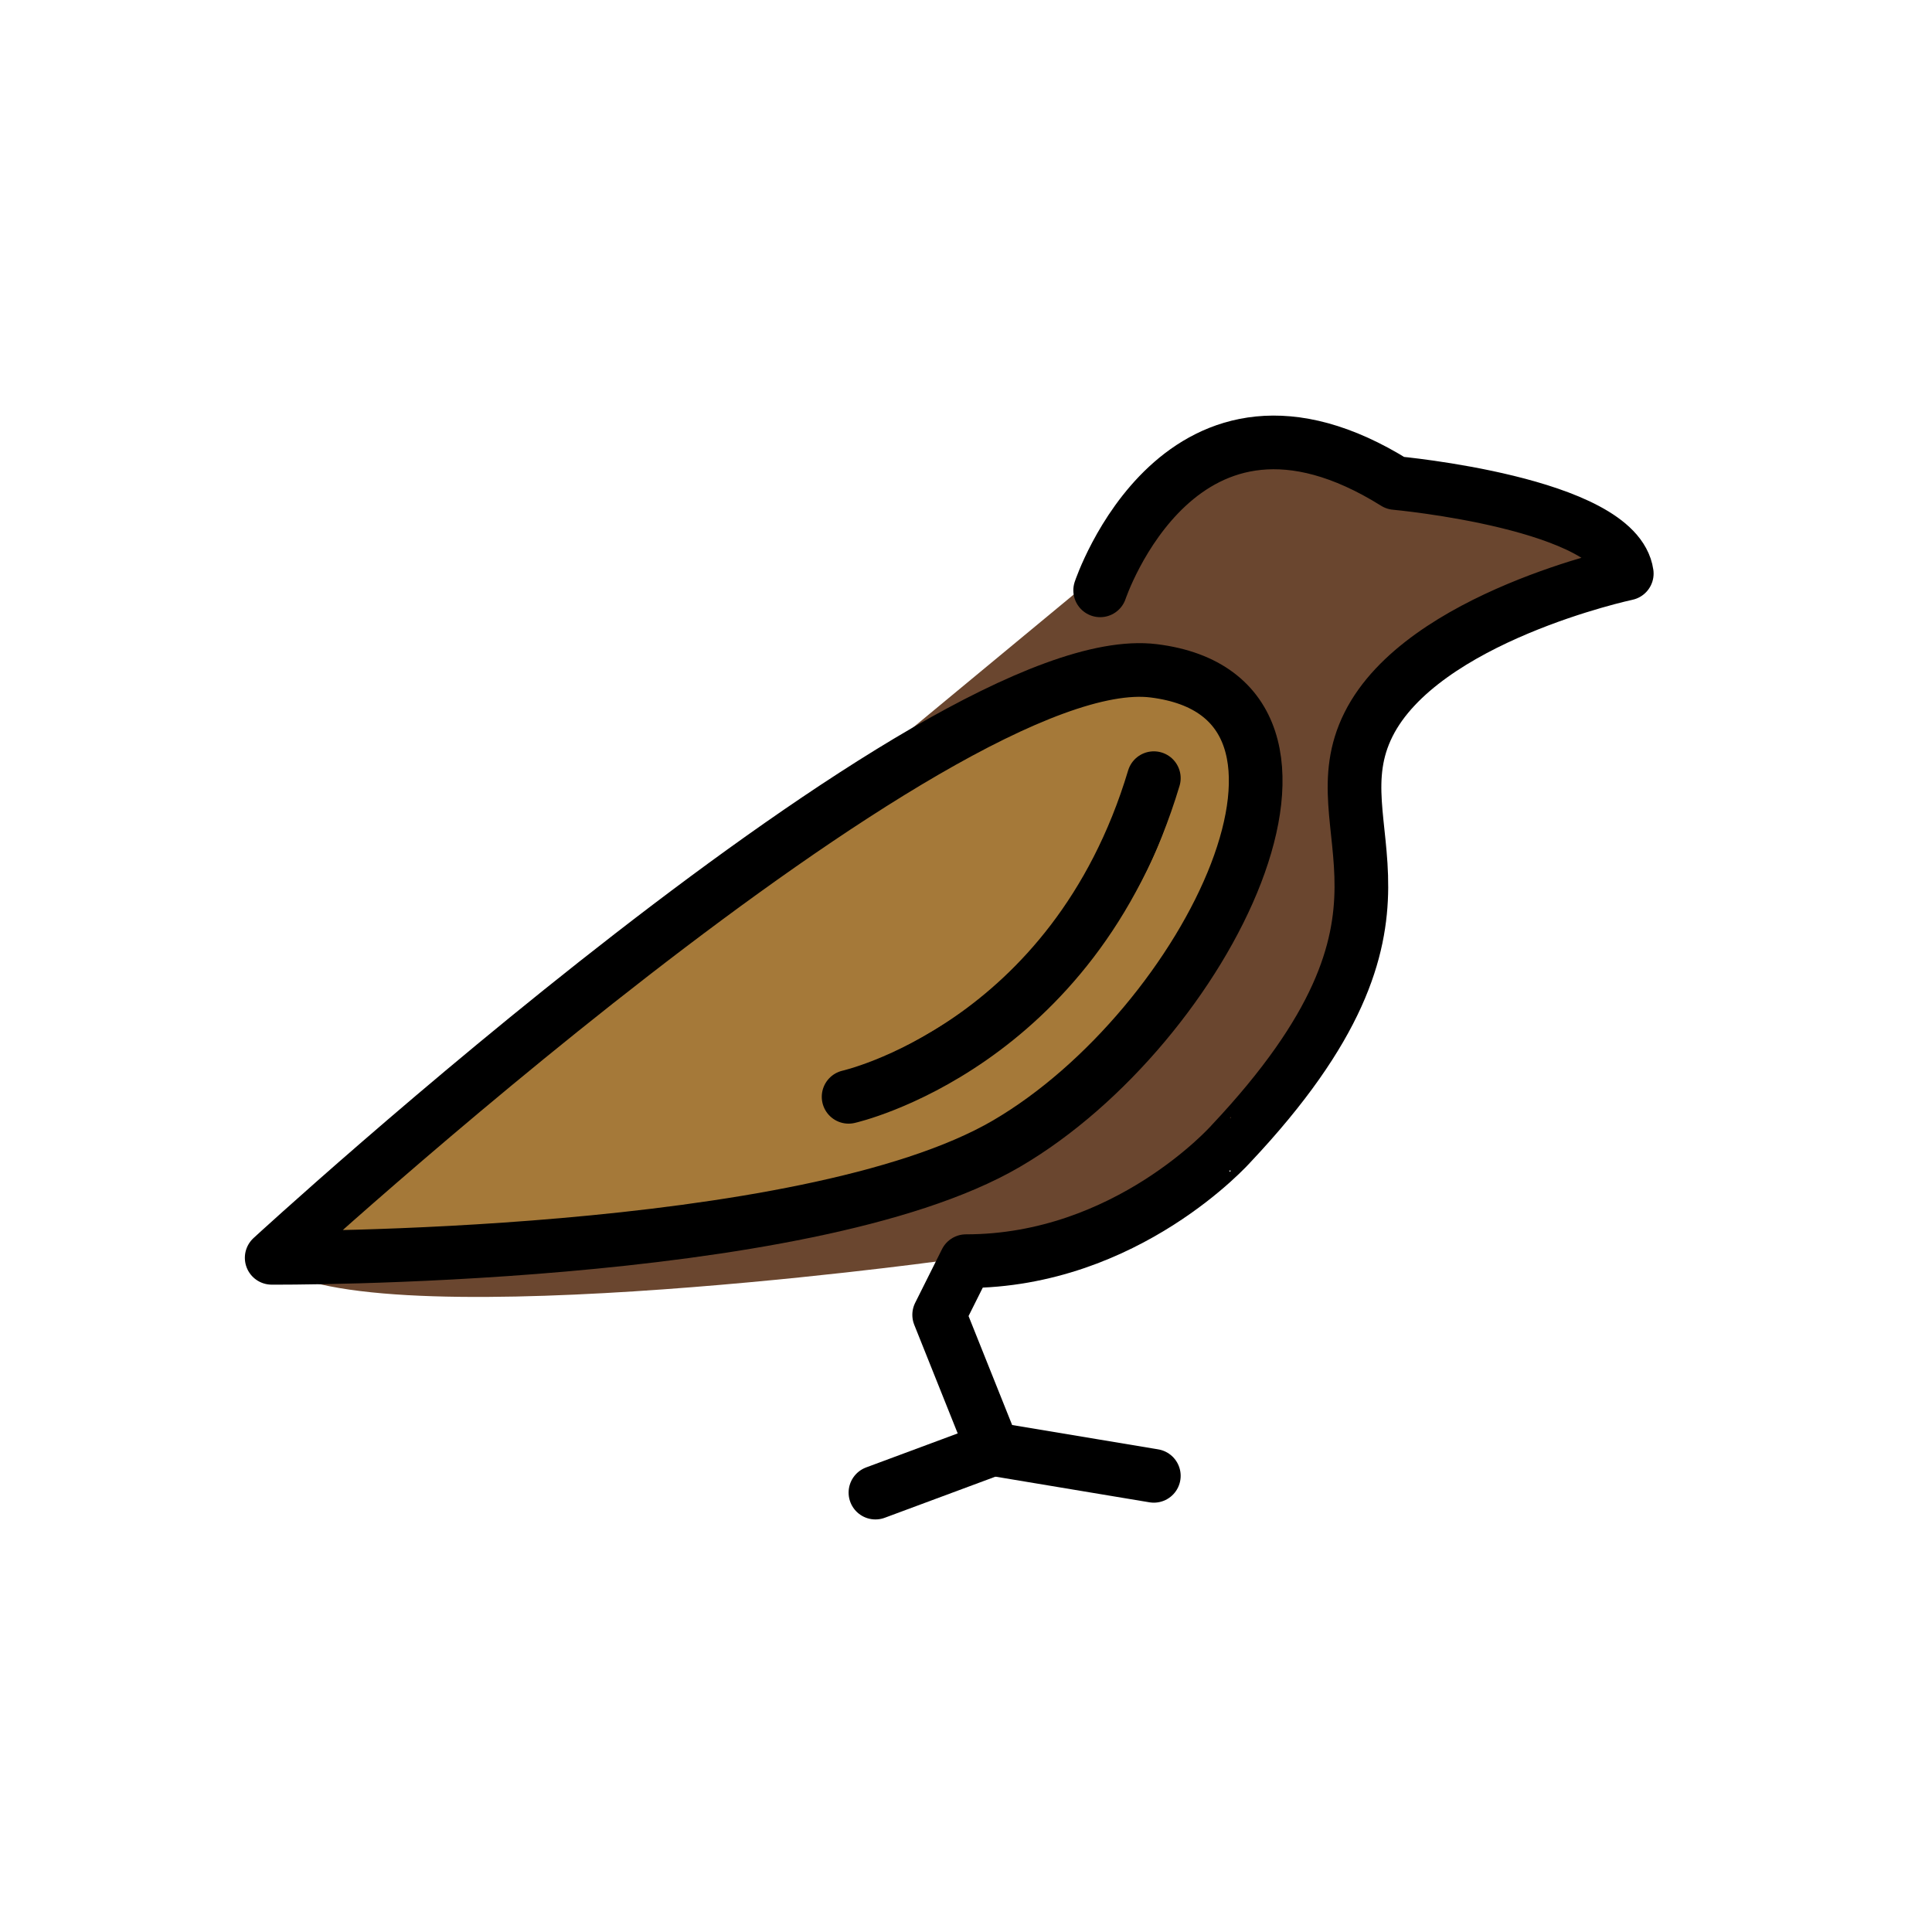 <svg xmlns="http://www.w3.org/2000/svg" viewBox="0 0 72 72"><path fill="#6A462F" d="M40.203 22s3.122-9 11.447-4c0 0 8.585.75 8.975 3.375 0 0-7.935 1.625-10.016 5.625s3.122 7-5.333 15.625c0 0-4.032 4.375-10.276 4.375 0 0-22 3-25 0"/><path fill="#A57939" d="M10.125 46.875S35 24 43 25s2 13.25-5.5 17.625-27.375 4.25-27.375 4.25z"/><path fill="none" stroke="#000" stroke-width="2" stroke-linecap="round" stroke-linejoin="round" stroke-miterlimit="10" d="M32.625 55.625L37 54"/><path d="M42.85 29.47a.772.772 0 0 0-.934.51c-.685 2.167-3.066 7.137-10.488 10.083l.006.009s-.762.203-.443 1.027c.276.713.98.556 1.167.5 8.302-3.328 10.782-9.112 11.447-11.34.059-.198-.015-.648-.755-.79z"/><path fill="none" stroke="#000" stroke-width="2" stroke-linecap="round" stroke-linejoin="round" stroke-miterlimit="10" d="M31.625 40.875S40 39 43 29m-2-7s3-9 11-4c0 0 8.25.75 8.625 3.375C60.625 21.375 53 23 51 27s3 7-5.125 15.625C45.875 42.625 42 47 36 47l-1 2 2 5 6 1"/><path fill="none" stroke="#000" stroke-width="2" stroke-linecap="round" stroke-linejoin="round" stroke-miterlimit="10" d="M10.125 46.875S35 24 43 25s2 13.25-5.5 17.625-27.375 4.25-27.375 4.25z"/></svg>